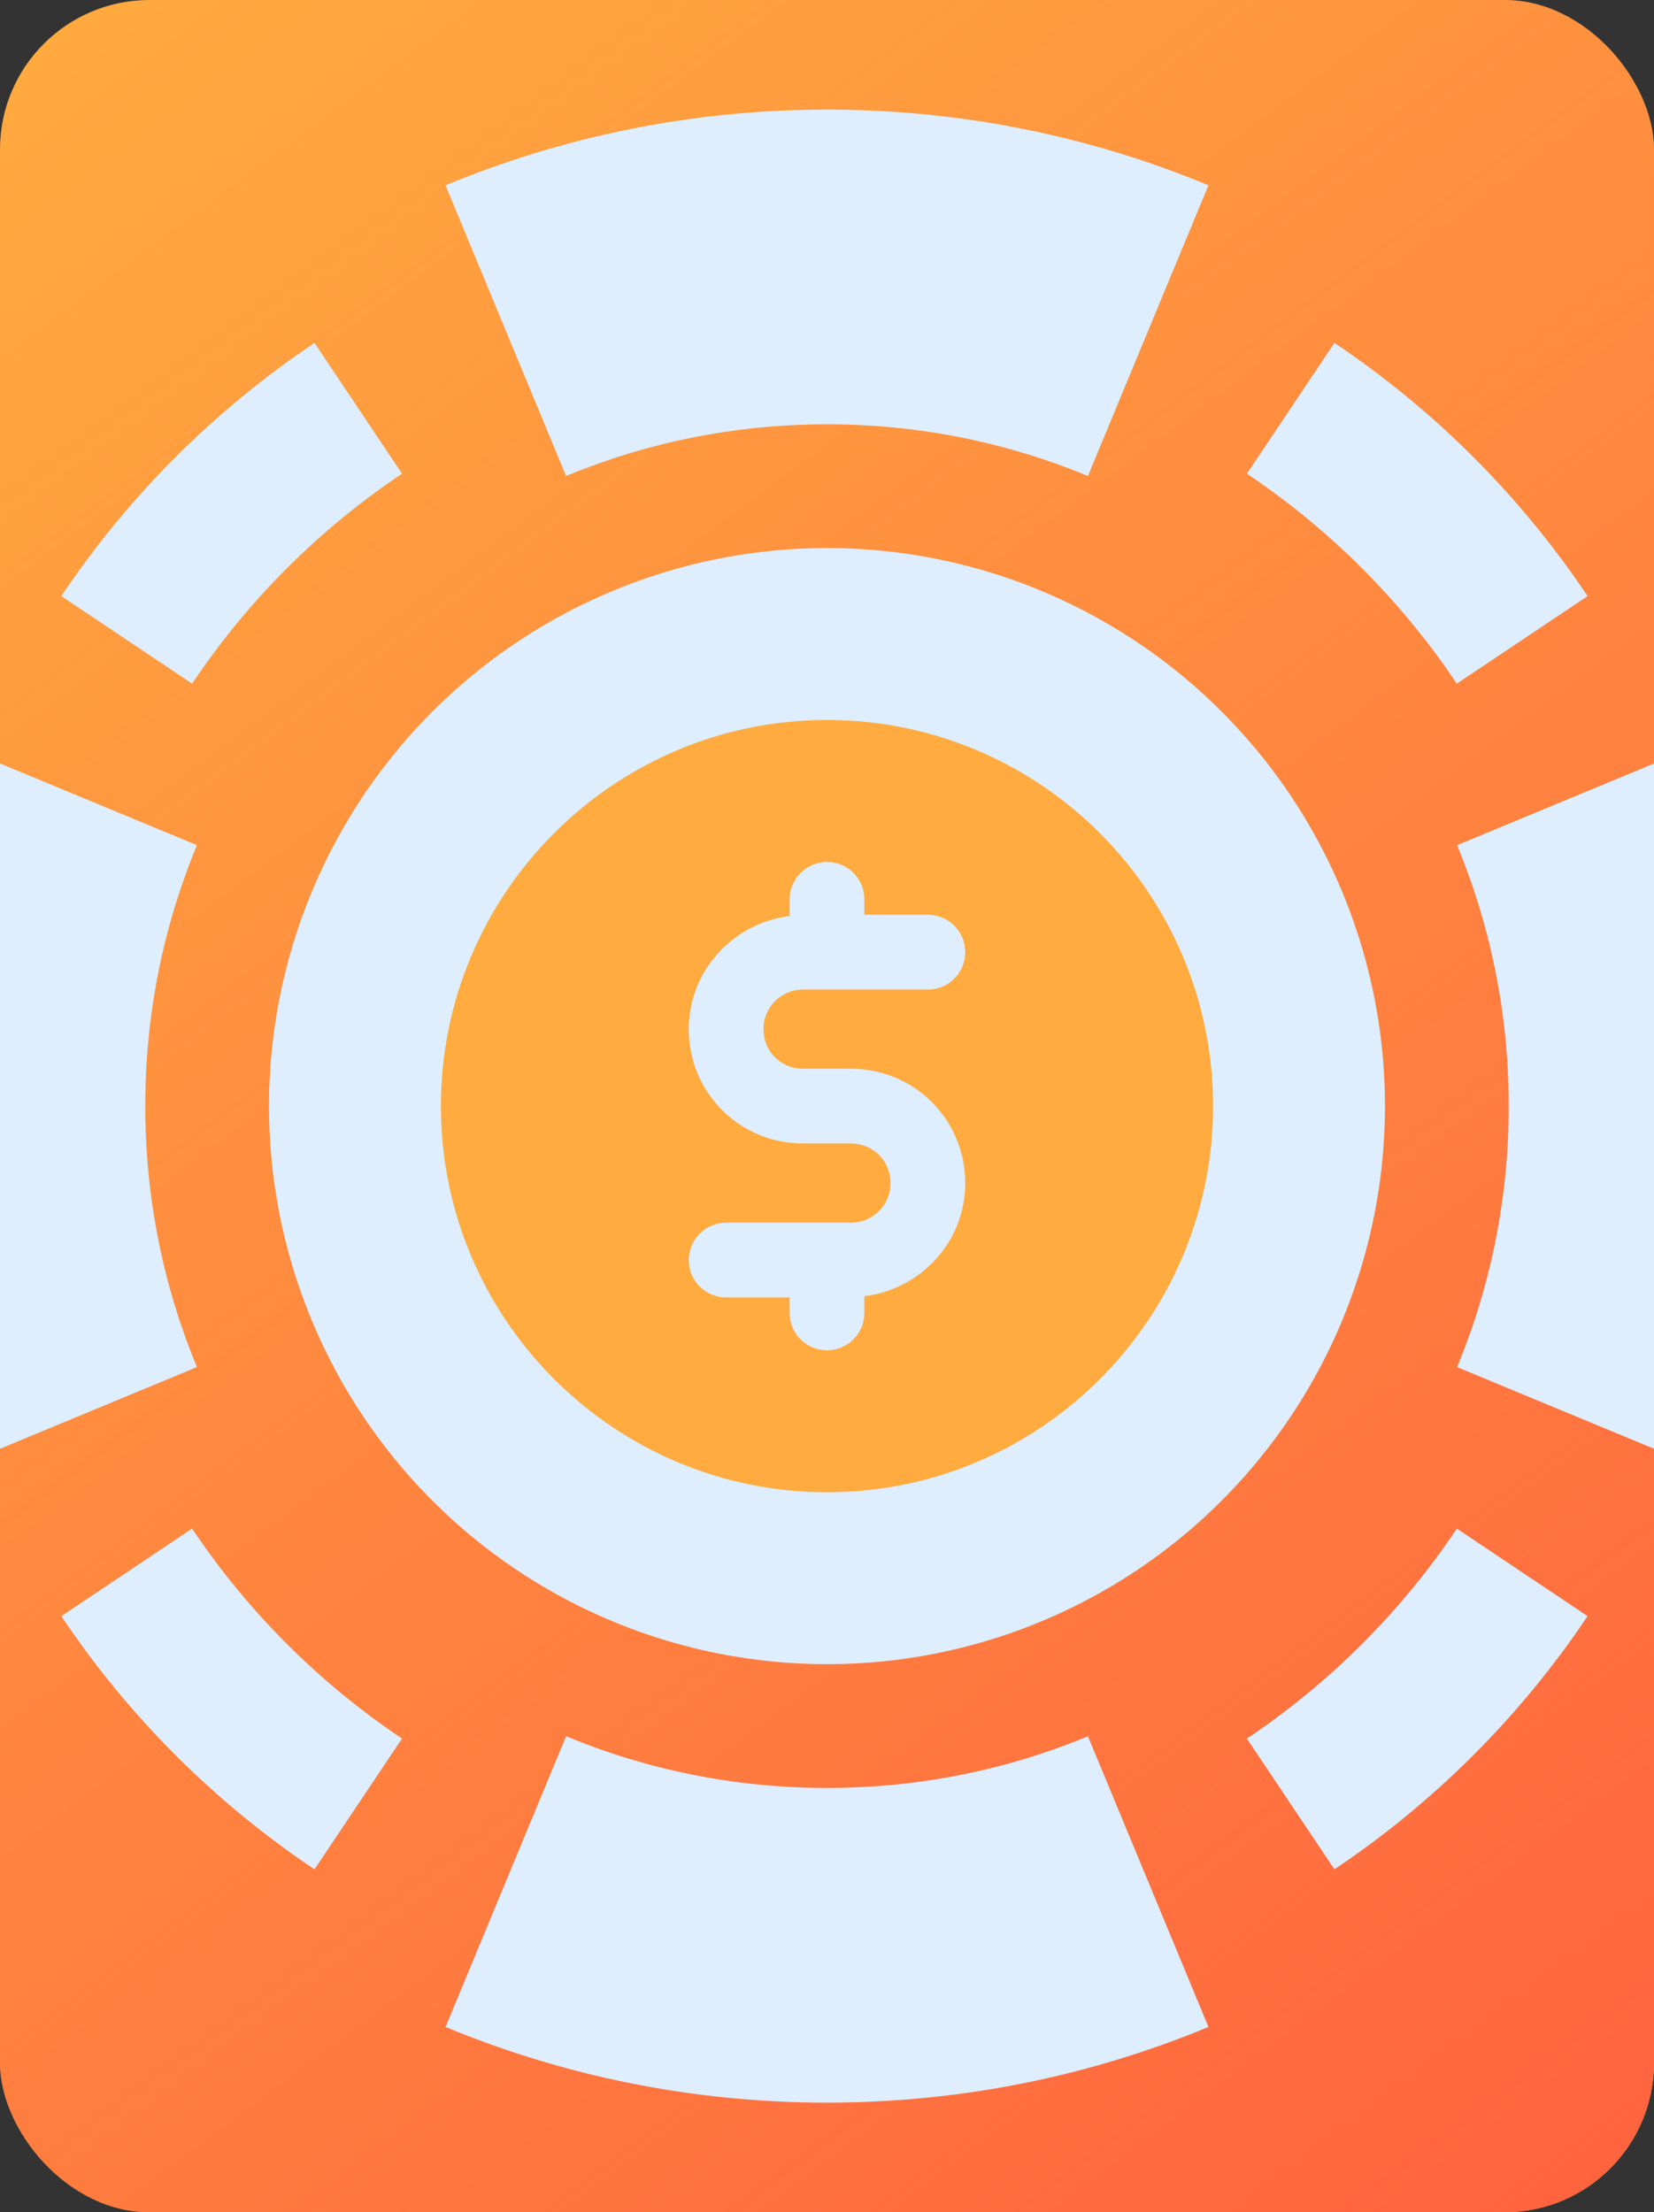 <svg width="166" height="222" viewBox="0 0 166 222" fill="none" xmlns="http://www.w3.org/2000/svg">
<rect x="0" y="0" width="166" height="222" fill="#333333" stroke="none"/>
<g clip-path="url(#clip0_43_109)">
<rect width="166" height="222" rx="15" fill="#FFAB3F"/>
<rect width="166" height="222" rx="15" fill="url(#paint0_linear_43_109)"/>
<circle cx="83" cy="111" r="56" fill="#DEEEFF"/>
<path d="M83 149.75C104.375 149.75 121.75 132.375 121.75 111C121.75 89.625 104.375 72.25 83 72.25C61.625 72.25 44.25 89.625 44.25 111C44.25 132.375 61.625 149.75 83 149.75ZM88.225 115.9C87.475 115.15 86.475 114.75 85.4 114.75H80.6C77.525 114.75 74.625 113.55 72.475 111.4C70.325 109.25 69.125 106.35 69.125 103.275C69.125 97.4 73.575 92.625 79.25 91.925V90.25C79.25 88.175 80.925 86.5 83 86.5C85.075 86.5 86.75 88.175 86.75 90.25V91.8H93.125C95.2 91.8 96.875 93.475 96.875 95.55C96.875 97.625 95.2 99.3 93.125 99.3H80.6C78.4 99.3 76.625 101.075 76.625 103.275C76.625 104.35 77.025 105.35 77.775 106.1C78.525 106.85 79.525 107.25 80.6 107.25H85.4C88.475 107.25 91.375 108.45 93.525 110.6C95.675 112.75 96.875 115.65 96.875 118.725C96.875 124.6 92.425 129.375 86.75 130.075V131.75C86.75 133.825 85.075 135.5 83 135.5C80.925 135.5 79.25 133.825 79.25 131.75V130.2H72.875C70.8 130.2 69.125 128.525 69.125 126.45C69.125 124.375 70.8 122.7 72.875 122.7H85.4C87.6 122.7 89.375 120.925 89.375 118.725C89.375 117.65 88.975 116.65 88.225 115.9Z" fill="#FFAB3F"/>
<path class="rotate" fill-rule="evenodd" clip-rule="evenodd" d="M44.717 18.594C56.53 13.696 69.47 11 83 11C96.53 11 109.47 13.696 121.283 18.594L109.187 47.765C101.141 44.428 92.306 42.579 83 42.579C73.694 42.579 64.859 44.428 56.813 47.765L44.717 18.594ZM175.406 72.717C180.304 84.53 183 97.47 183 111C183 124.53 180.304 137.47 175.406 149.283L146.235 137.187C149.572 129.141 151.421 120.306 151.421 111C151.421 101.694 149.572 92.859 146.235 84.814L175.406 72.717ZM-17 111C-17 97.47 -14.304 84.53 -9.406 72.717L19.765 84.814C16.428 92.859 14.579 101.694 14.579 111C14.579 120.306 16.428 129.141 19.765 137.187L-9.406 149.283C-14.304 137.47 -17 124.53 -17 111ZM83 211C69.47 211 56.53 208.304 44.717 203.406L56.813 174.235C64.859 177.572 73.694 179.421 83 179.421C92.306 179.421 101.141 177.572 109.187 174.235L121.283 203.406C109.47 208.304 96.53 211 83 211Z" fill="#DEEEFF"/>
<path class="rotate" fill-rule="evenodd" clip-rule="evenodd" d="M133.925 34.413C143.966 41.135 152.609 49.779 159.332 59.819L146.211 68.603C140.637 60.278 133.467 53.108 125.141 47.534L133.925 34.413ZM6.158 59.819C12.88 49.779 21.523 41.135 31.564 34.413L40.348 47.534C32.022 53.108 24.852 60.278 19.279 68.603L6.158 59.819ZM31.564 187.587C21.523 180.865 12.88 172.221 6.158 162.181L19.279 153.397C24.852 161.722 32.022 168.892 40.348 174.466L31.564 187.587ZM159.332 162.181C152.609 172.221 143.966 180.865 133.925 187.587L125.141 174.466C133.467 168.892 140.637 161.722 146.211 153.397L159.332 162.181Z" fill="#DEEEFF"/>
</g>
<defs>
<linearGradient id="paint0_linear_43_109" x1="0" y1="0" x2="166" y2="222" gradientUnits="userSpaceOnUse">
<stop stop-color="#FF623F" stop-opacity="0"/>
<stop offset="1" stop-color="#FF623F"/>
</linearGradient>
<clipPath id="clip0_43_109">
<rect width="166" height="222" rx="15" fill="white"/>
</clipPath>
</defs>
</svg>
